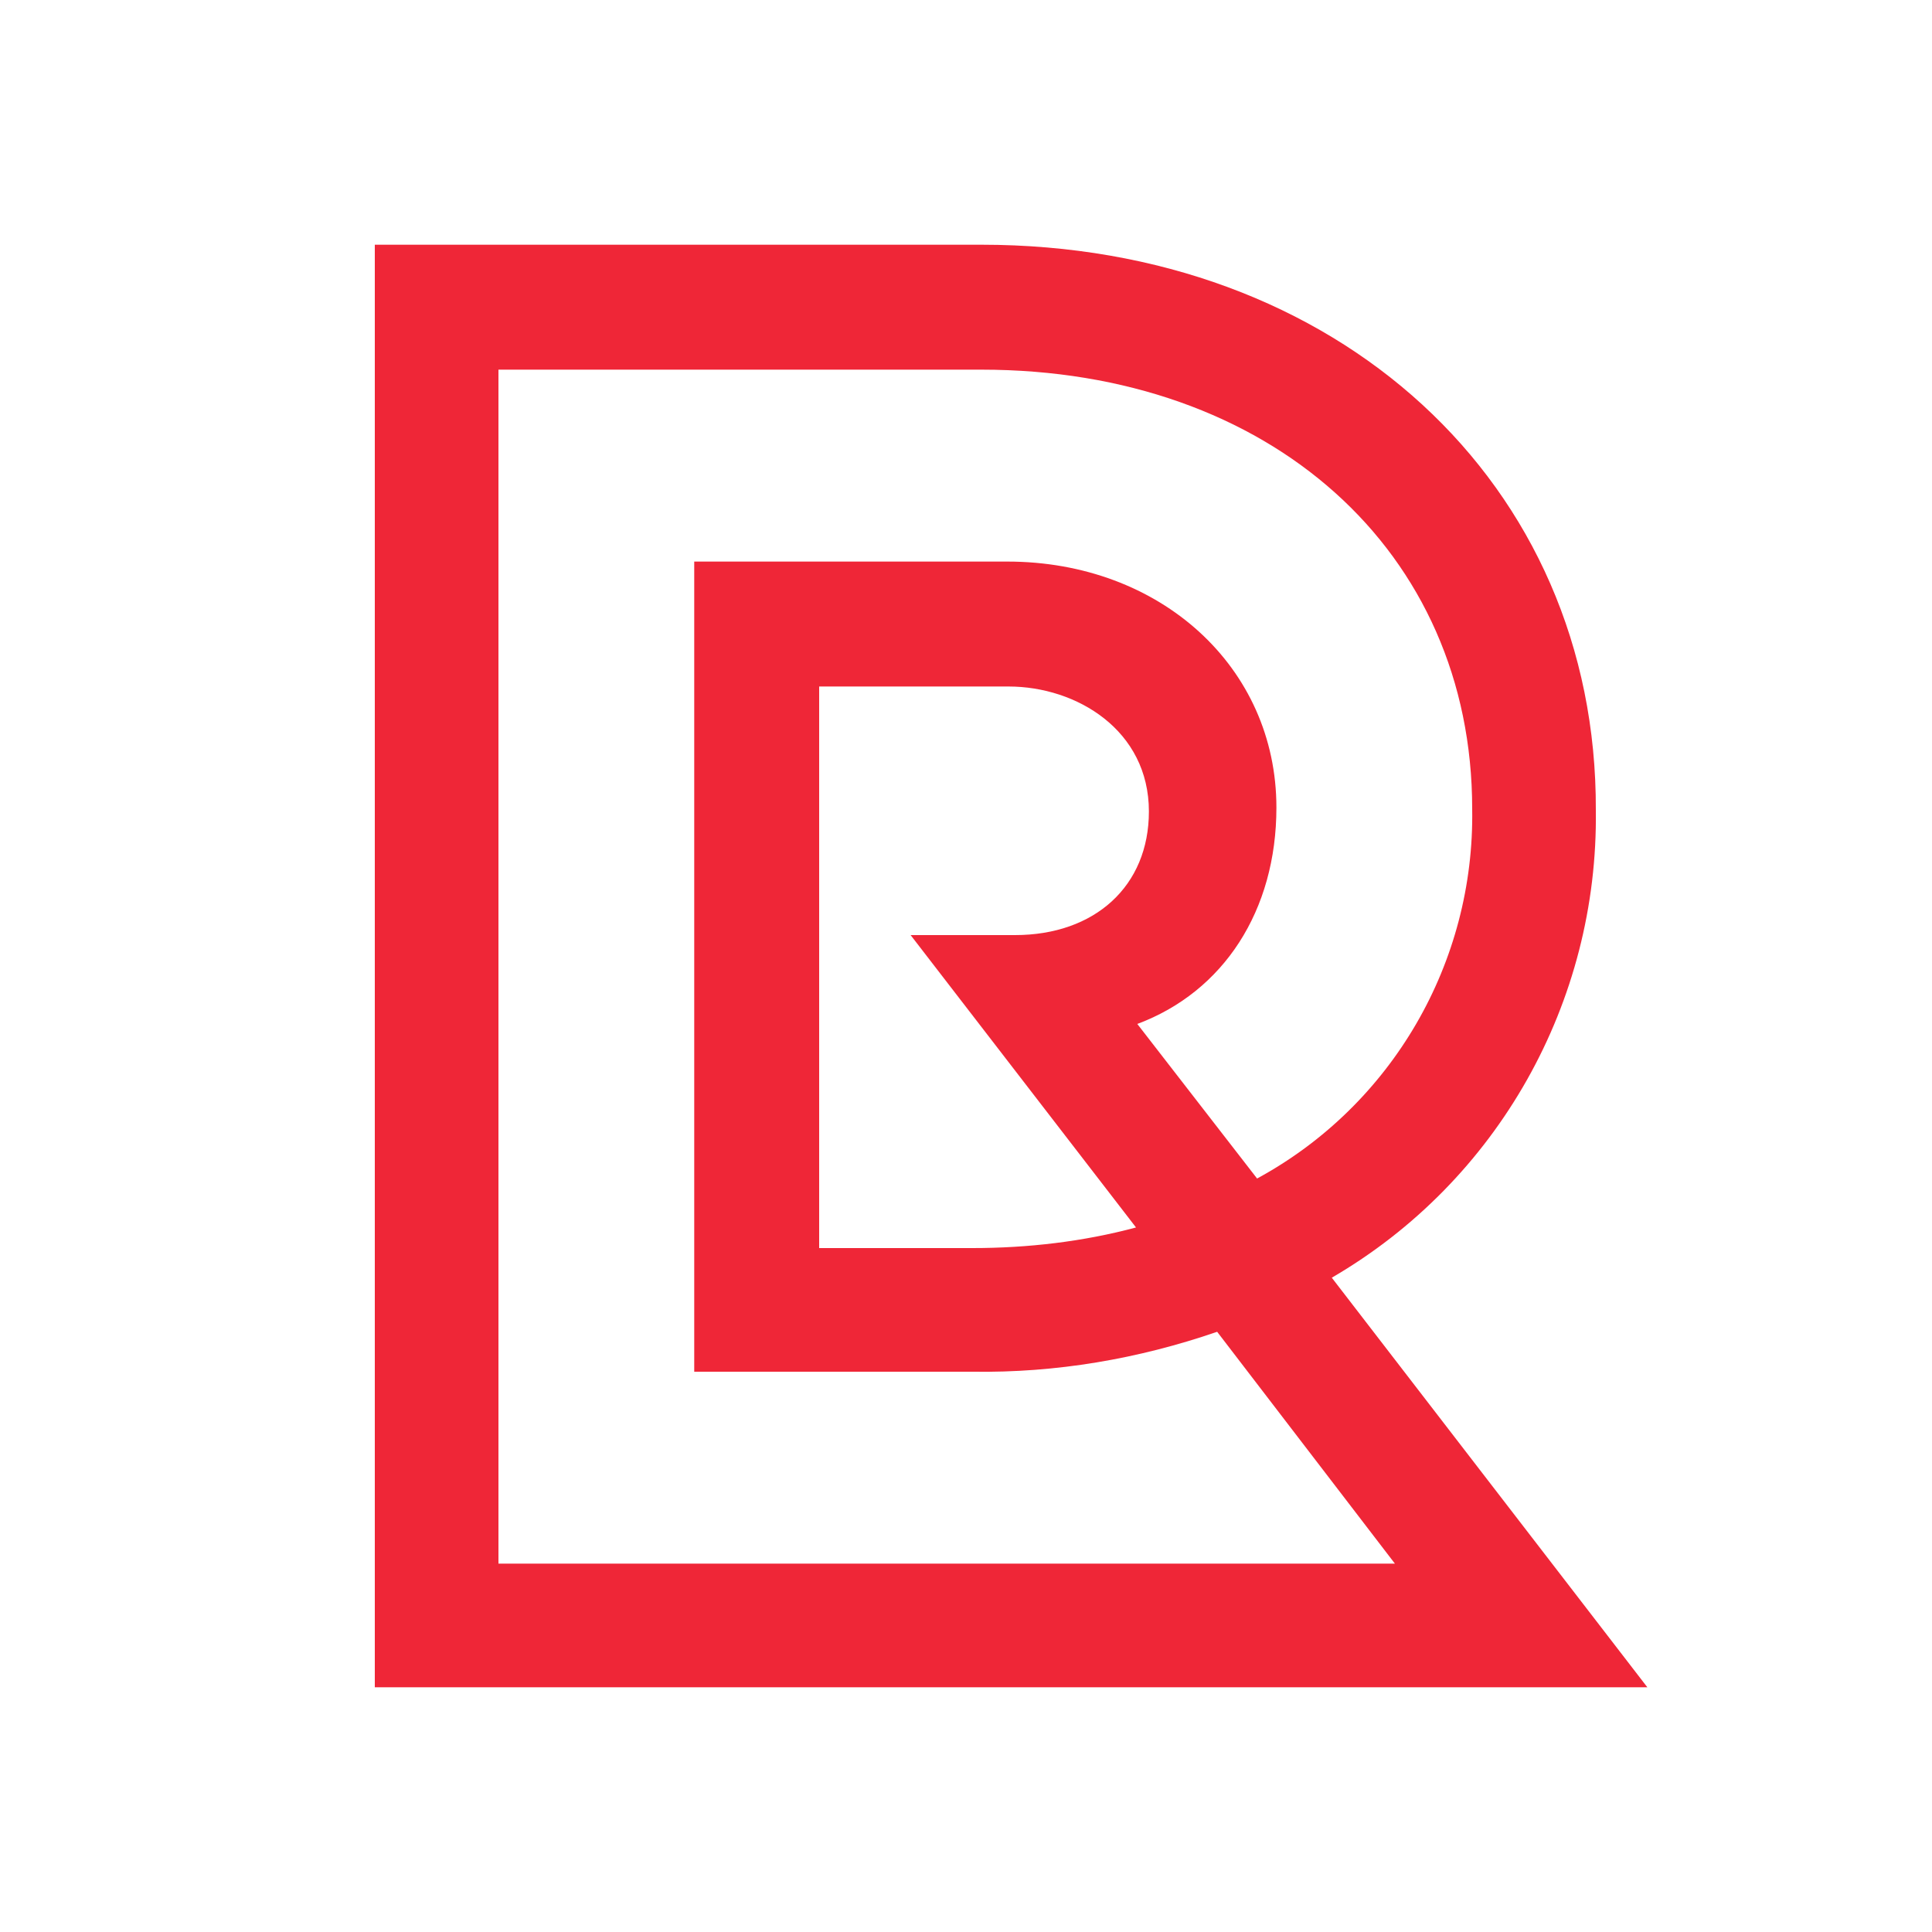 <svg id="logosandtypes_com" xmlns="http://www.w3.org/2000/svg" viewBox="0 0 150 150"><path d="M0 0h150v150H0V0z" fill="none"/><path d="M103.4 99.2c12.9-7.5 20.7-21.4 20.5-36.3C124 37.5 103.8 19 76.2 19H29.1v112h98.8l-24.5-31.8zm-27.9-2.3H63.6V53.3h14.7c5.3 0 10.9 3.4 10.9 9.7 0 5.8-4.2 9.6-10.4 9.6h-8.1l17.5 22.7c-4.1 1.1-8.4 1.6-12.7 1.6m23.6-34.2c0-10.9-9-19.1-20.9-19.1H53.9v62.9h21.6c6.5.1 12.9-1 19-3.1l13.8 18H38.7V28.7h37.5c22.4 0 38.1 14.1 38.1 34.1.2 11.9-6.2 23-16.7 28.7l-9.3-12C95 77 99.1 70.7 99.1 62.7" fill="#ef2637"/></svg>
